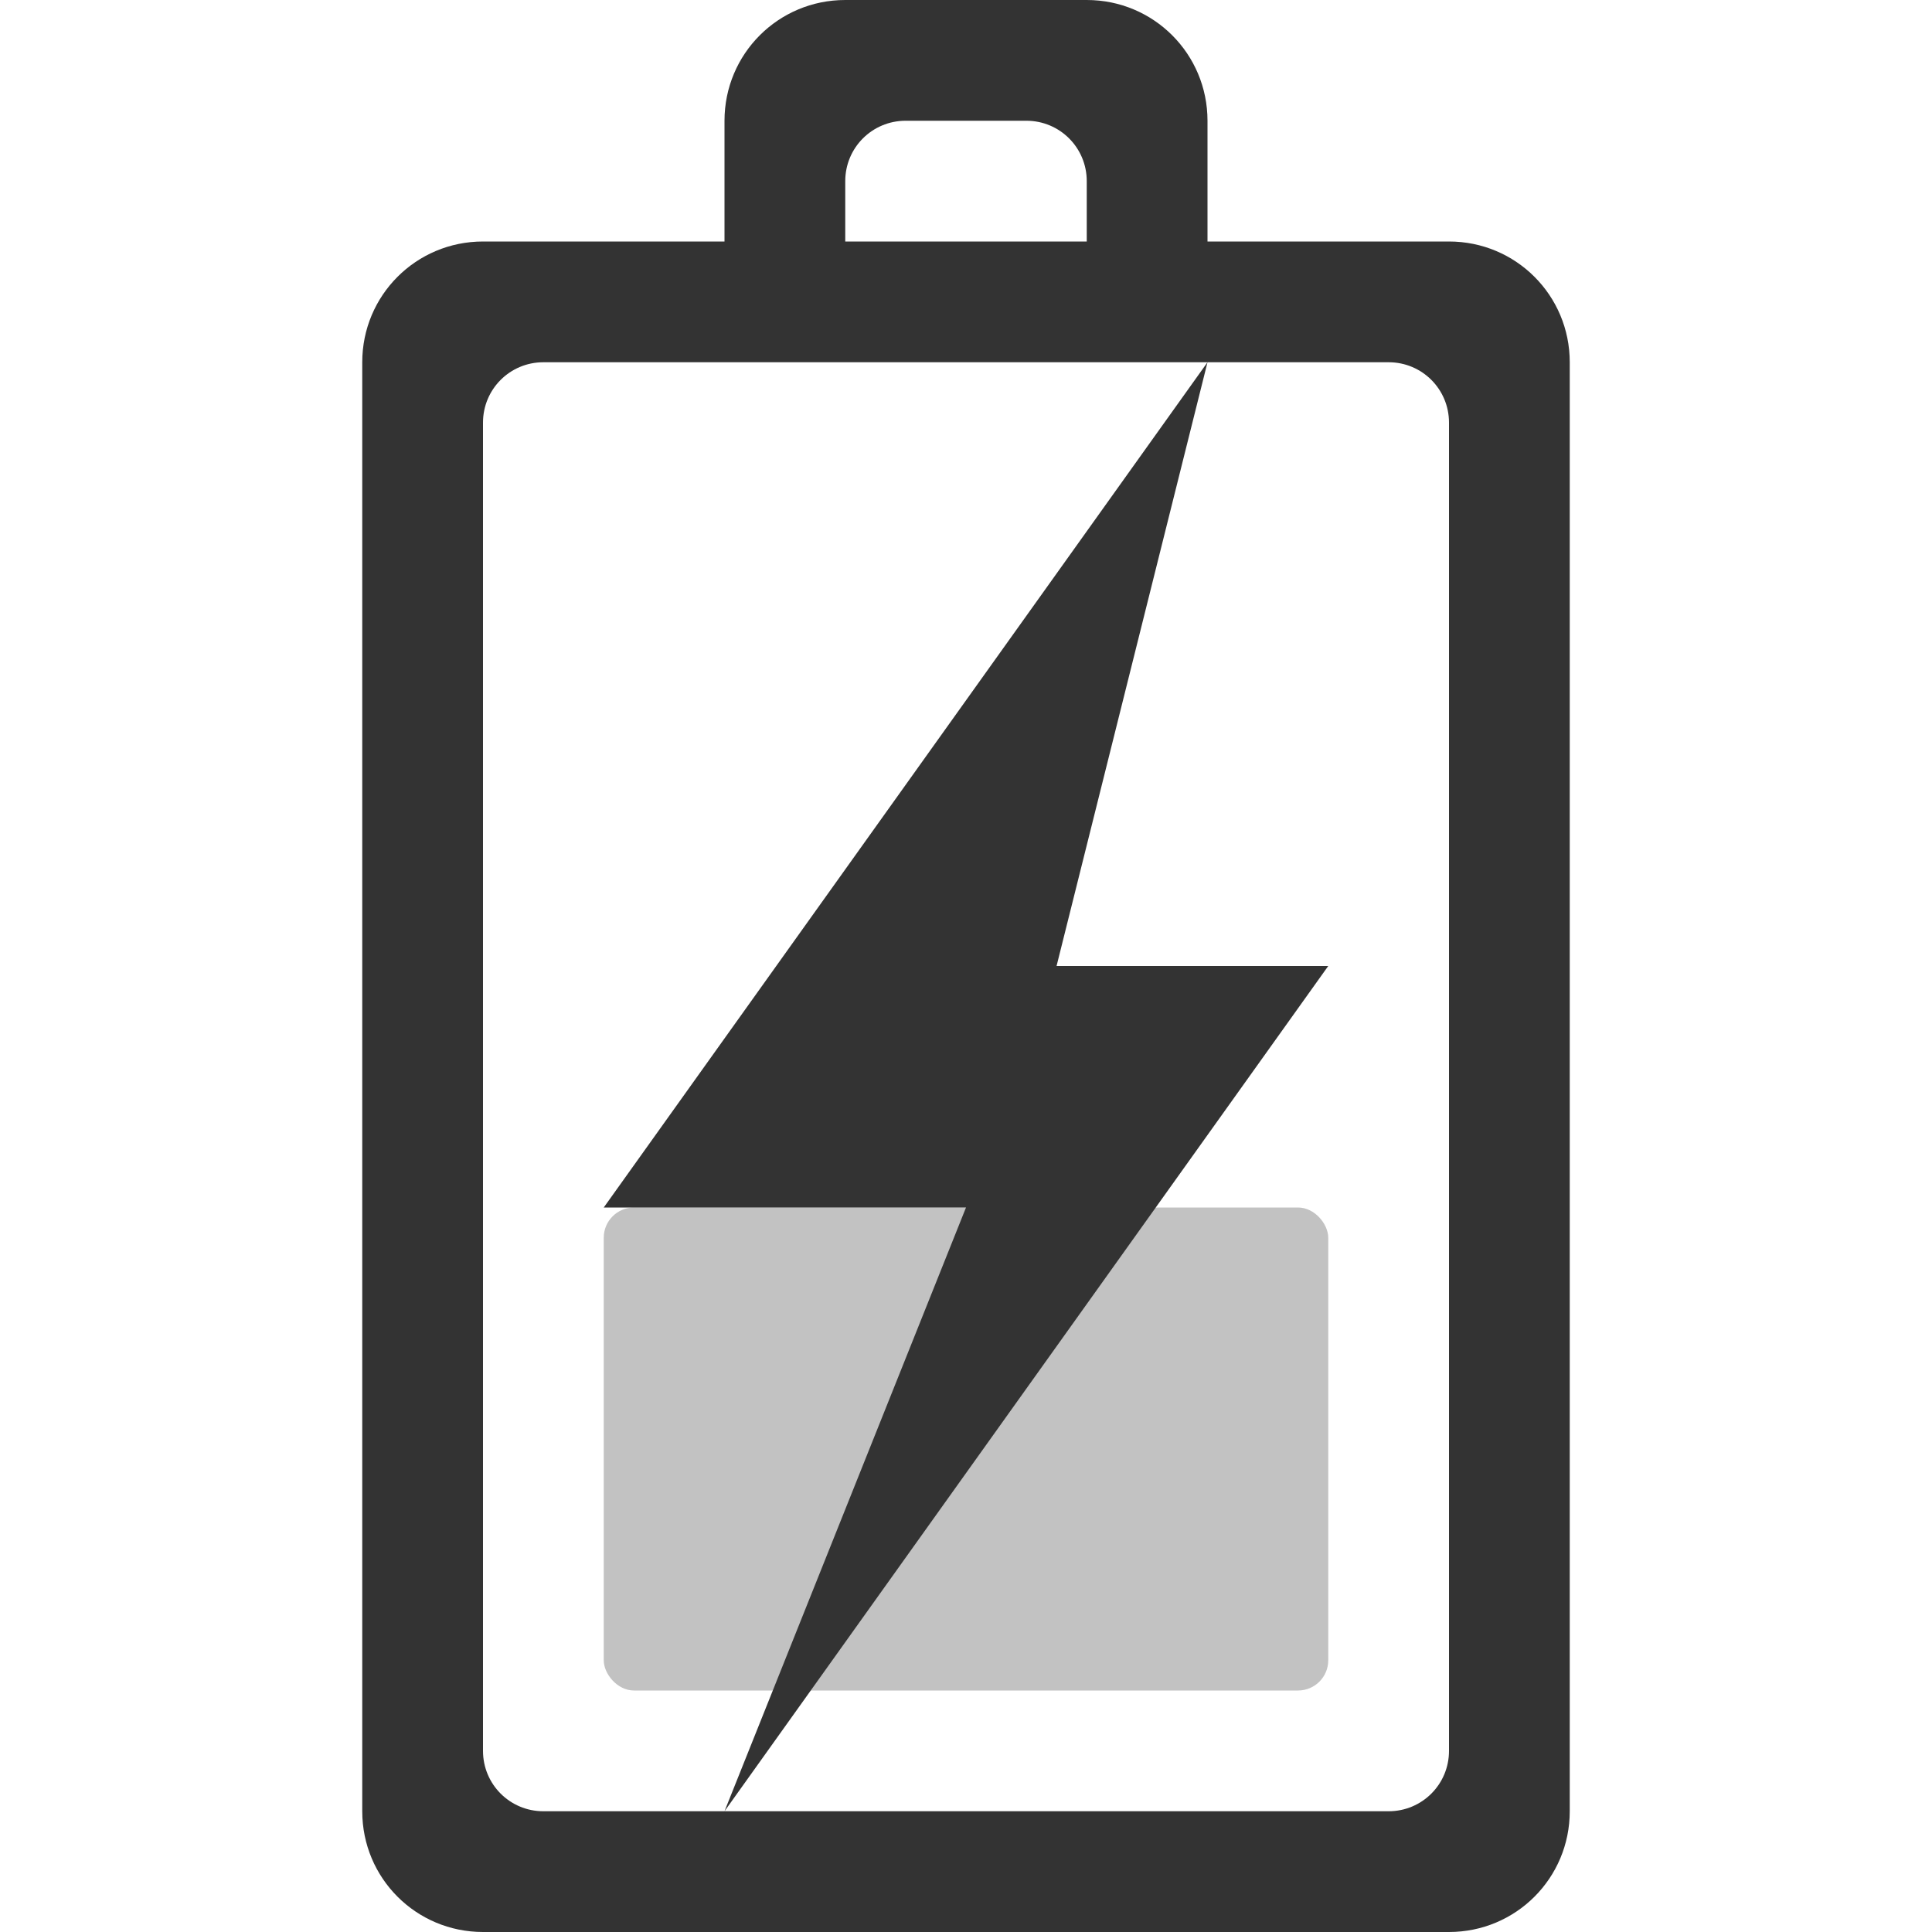 <?xml version="1.0" encoding="UTF-8" standalone="no"?>
<!-- Created with Inkscape (http://www.inkscape.org/) -->

<svg
   xmlns:dc="http://purl.org/dc/elements/1.1/"
   xmlns:cc="http://creativecommons.org/ns#"
   xmlns:rdf="http://www.w3.org/1999/02/22-rdf-syntax-ns#"
   xmlns:svg="http://www.w3.org/2000/svg"
   xmlns="http://www.w3.org/2000/svg"
   version="1.1"
   width="16"
   height="16"
   id="svg3807">
  <defs
     id="defs3809" />
  <rect
     width="6"
     height="4"
     rx="0.25"
     ry="0.25"
     x="5"
     y="10"
     id="rect3206"
     style="opacity:0.3;fill:#333333;fill-opacity:1;fill-rule:nonzero;stroke:none;stroke-width:1;marker:none;visibility:visible;display:inline;overflow:visible;enable-background:accumulate" />
  <path
     d="M 7,0 C 6.446,0 6,0.446 6,1 L 6,2 4,2 C 3.446,2 3,2.446 3,3 l 0,12 c 0,0.554 0.446,1 1,1 l 8,0 c 0.554,0 1,-0.446 1,-1 L 13,3 C 13,2.446 12.554,2 12,2 L 10,2 10,1 C 10,0.446 9.554,0 9,0 z m 0.5,1 1,0 C 8.777,1 9,1.223 9,1.5 L 9,2 7,2 7,1.5 C 7,1.223 7.223,1 7.5,1 z m -3,2 7,0 C 11.777,3 12,3.223 12,3.5 l 0,11 c 0,0.277 -0.223,0.5 -0.5,0.5 l -7,0 C 4.223,15 4,14.777 4,14.5 L 4,3.5 C 4,3.223 4.223,3 4.5,3 z"
     id="rect2998"
     style="color:#000000;fill:#333333;fill-opacity:1;fill-rule:nonzero;stroke:none;stroke-width:4;marker:none;visibility:visible;display:inline;overflow:visible;enable-background:accumulate" />
  <path
     d="M 10,3 5,10 8,10 6,15 11,8 8.75,8 z"
     id="path3172"
     style="fill:#333333;fill-opacity:1;fill-rule:nonzero;stroke:none;stroke-width:1;marker:none;visibility:visible;display:inline;overflow:visible;enable-background:accumulate" />
</svg>

